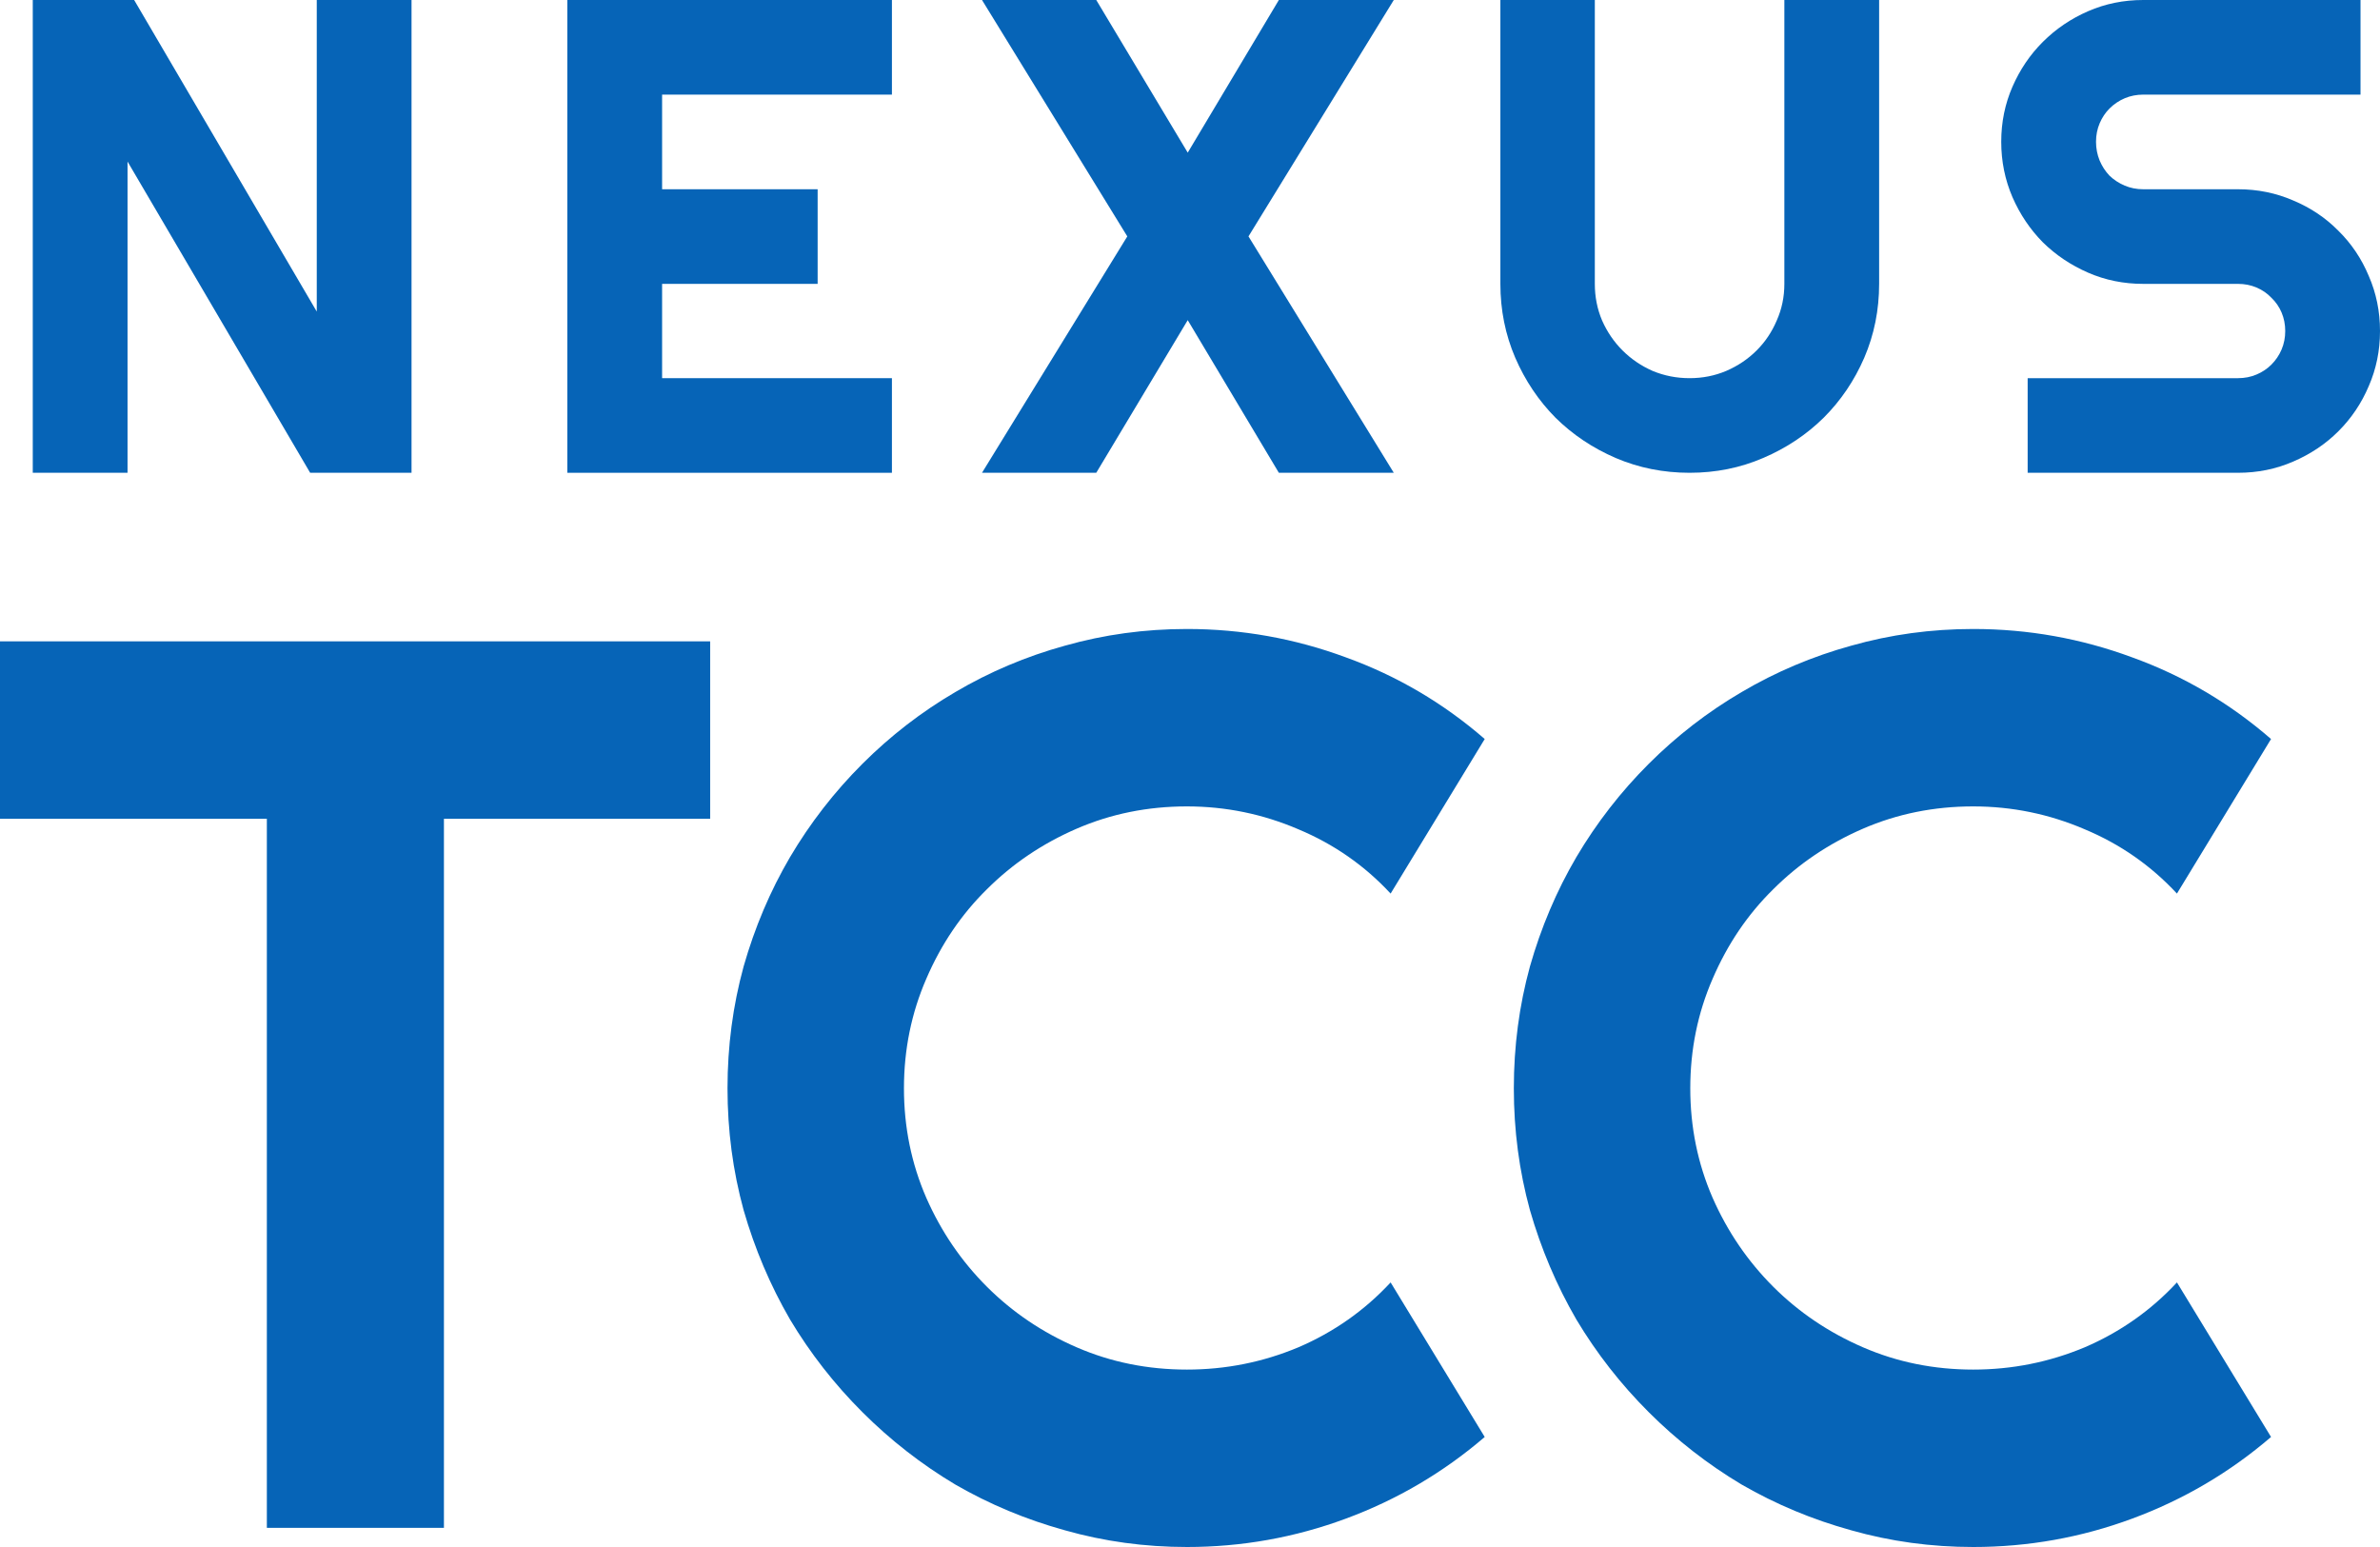 <svg width="160" height="104" viewBox="0 0 160 104" fill="none" xmlns="http://www.w3.org/2000/svg">
<path d="M27.666 31.784H20.851L8.574 10.861V31.784H2.203V0H9.018L21.295 20.946V0H27.666V31.784Z" fill="#0664B7"/>
<path d="M59.961 31.784H38.139V0H59.961V6.361H44.511V12.723H54.967V19.084H44.511V25.423H59.961V31.784Z" fill="#0664B7"/>
<path d="M93.7 31.784H85.974L79.847 21.522L73.698 31.784H66.017L75.785 15.892L66.017 0H73.698L79.847 10.262L85.974 0H93.7L83.932 15.892L93.7 31.784Z" fill="#0664B7"/>
<path d="M126.328 19.084C126.328 20.842 125.995 22.497 125.329 24.049C124.663 25.586 123.753 26.93 122.599 28.083C121.444 29.221 120.09 30.122 118.536 30.787C116.997 31.452 115.347 31.784 113.586 31.784C111.825 31.784 110.167 31.452 108.613 30.787C107.074 30.122 105.727 29.221 104.573 28.083C103.433 26.93 102.531 25.586 101.865 24.049C101.199 22.497 100.866 20.842 100.866 19.084V0H107.215V19.084C107.215 19.956 107.377 20.776 107.703 21.544C108.043 22.313 108.502 22.985 109.079 23.561C109.657 24.137 110.33 24.596 111.1 24.935C111.884 25.261 112.713 25.423 113.586 25.423C114.459 25.423 115.28 25.261 116.05 24.935C116.834 24.596 117.515 24.137 118.092 23.561C118.669 22.985 119.121 22.313 119.446 21.544C119.787 20.776 119.957 19.956 119.957 19.084V0H126.328V19.084Z" fill="#0664B7"/>
<path d="M134.537 9.531C134.537 8.216 134.789 6.982 135.292 5.829C135.795 4.677 136.476 3.672 137.335 2.815C138.208 1.943 139.222 1.256 140.376 0.754C141.53 0.251 142.766 0 144.083 0H158.69V6.361H144.083C143.639 6.361 143.225 6.443 142.84 6.605C142.455 6.768 142.115 6.997 141.819 7.292C141.538 7.573 141.316 7.905 141.153 8.29C140.99 8.674 140.909 9.088 140.909 9.531C140.909 9.974 140.99 10.395 141.153 10.794C141.316 11.178 141.538 11.518 141.819 11.814C142.115 12.095 142.455 12.316 142.84 12.479C143.225 12.641 143.639 12.723 144.083 12.723H150.454C151.771 12.723 153.007 12.974 154.162 13.476C155.331 13.964 156.345 14.643 157.203 15.515C158.076 16.372 158.757 17.385 159.245 18.552C159.748 19.704 160 20.938 160 22.253C160 23.569 159.748 24.802 159.245 25.955C158.757 27.108 158.076 28.12 157.203 28.992C156.345 29.849 155.331 30.528 154.162 31.031C153.007 31.533 151.771 31.784 150.454 31.784H136.313V25.423H150.454C150.898 25.423 151.313 25.342 151.697 25.179C152.082 25.017 152.415 24.795 152.696 24.514C152.992 24.219 153.222 23.879 153.385 23.495C153.547 23.11 153.629 22.697 153.629 22.253C153.629 21.81 153.547 21.396 153.385 21.012C153.222 20.628 152.992 20.296 152.696 20.015C152.415 19.719 152.082 19.49 151.697 19.328C151.313 19.165 150.898 19.084 150.454 19.084H144.083C142.766 19.084 141.53 18.833 140.376 18.33C139.222 17.828 138.208 17.148 137.335 16.291C136.476 15.419 135.795 14.407 135.292 13.255C134.789 12.087 134.537 10.846 134.537 9.531Z" fill="#0664B7"/>
<path d="M29.844 102.712H17.94V55.044H0V43.116H47.742V55.044H29.844V102.712Z" fill="#0664B7"/>
<path d="M99.813 96.603C97.038 98.985 93.931 100.814 90.49 102.088C87.049 103.363 83.483 104 79.792 104C76.962 104 74.229 103.626 71.593 102.878C68.984 102.158 66.528 101.132 64.225 99.803C61.95 98.445 59.869 96.824 57.982 94.94C56.095 93.056 54.471 90.978 53.112 88.706C51.78 86.407 50.739 83.955 49.99 81.35C49.269 78.718 48.908 75.989 48.908 73.163C48.908 70.337 49.269 67.608 49.99 64.976C50.739 62.344 51.78 59.892 53.112 57.62C54.471 55.321 56.095 53.229 57.982 51.345C59.869 49.461 61.95 47.854 64.225 46.524C66.528 45.166 68.984 44.127 71.593 43.407C74.229 42.659 76.962 42.285 79.792 42.285C83.483 42.285 87.049 42.922 90.49 44.197C93.931 45.443 97.038 47.272 99.813 49.682L93.487 60.072C91.738 58.188 89.671 56.747 87.285 55.75C84.898 54.725 82.401 54.212 79.792 54.212C77.156 54.212 74.687 54.711 72.383 55.709C70.08 56.706 68.069 58.063 66.348 59.781C64.628 61.471 63.268 63.48 62.269 65.807C61.27 68.107 60.77 70.559 60.77 73.163C60.77 75.768 61.27 78.22 62.269 80.519C63.268 82.791 64.628 84.786 66.348 86.504C68.069 88.221 70.08 89.579 72.383 90.576C74.687 91.574 77.156 92.073 79.792 92.073C82.401 92.073 84.898 91.574 87.285 90.576C89.671 89.551 91.738 88.097 93.487 86.213L99.813 96.603Z" fill="#0664B7"/>
<path d="M152.675 96.603C149.9 98.985 146.793 100.814 143.352 102.088C139.911 103.363 136.345 104 132.654 104C129.824 104 127.091 103.626 124.455 102.878C121.846 102.158 119.39 101.132 117.087 99.803C114.812 98.445 112.731 96.824 110.844 94.94C108.957 93.056 107.333 90.978 105.974 88.706C104.642 86.407 103.601 83.955 102.852 81.35C102.13 78.718 101.77 75.989 101.77 73.163C101.77 70.337 102.13 67.608 102.852 64.976C103.601 62.344 104.642 59.892 105.974 57.62C107.333 55.321 108.957 53.229 110.844 51.345C112.731 49.461 114.812 47.854 117.087 46.524C119.39 45.166 121.846 44.127 124.455 43.407C127.091 42.659 129.824 42.285 132.654 42.285C136.345 42.285 139.911 42.922 143.352 44.197C146.793 45.443 149.9 47.272 152.675 49.682L146.349 60.072C144.6 58.188 142.533 56.747 140.147 55.75C137.76 54.725 135.263 54.212 132.654 54.212C130.018 54.212 127.549 54.711 125.245 55.709C122.942 56.706 120.93 58.063 119.21 59.781C117.49 61.471 116.13 63.48 115.131 65.807C114.132 68.107 113.632 70.559 113.632 73.163C113.632 75.768 114.132 78.22 115.131 80.519C116.13 82.791 117.49 84.786 119.21 86.504C120.93 88.221 122.942 89.579 125.245 90.576C127.549 91.574 130.018 92.073 132.654 92.073C135.263 92.073 137.76 91.574 140.147 90.576C142.533 89.551 144.6 88.097 146.349 86.213L152.675 96.603Z" fill="#0664B7"/>
</svg>
